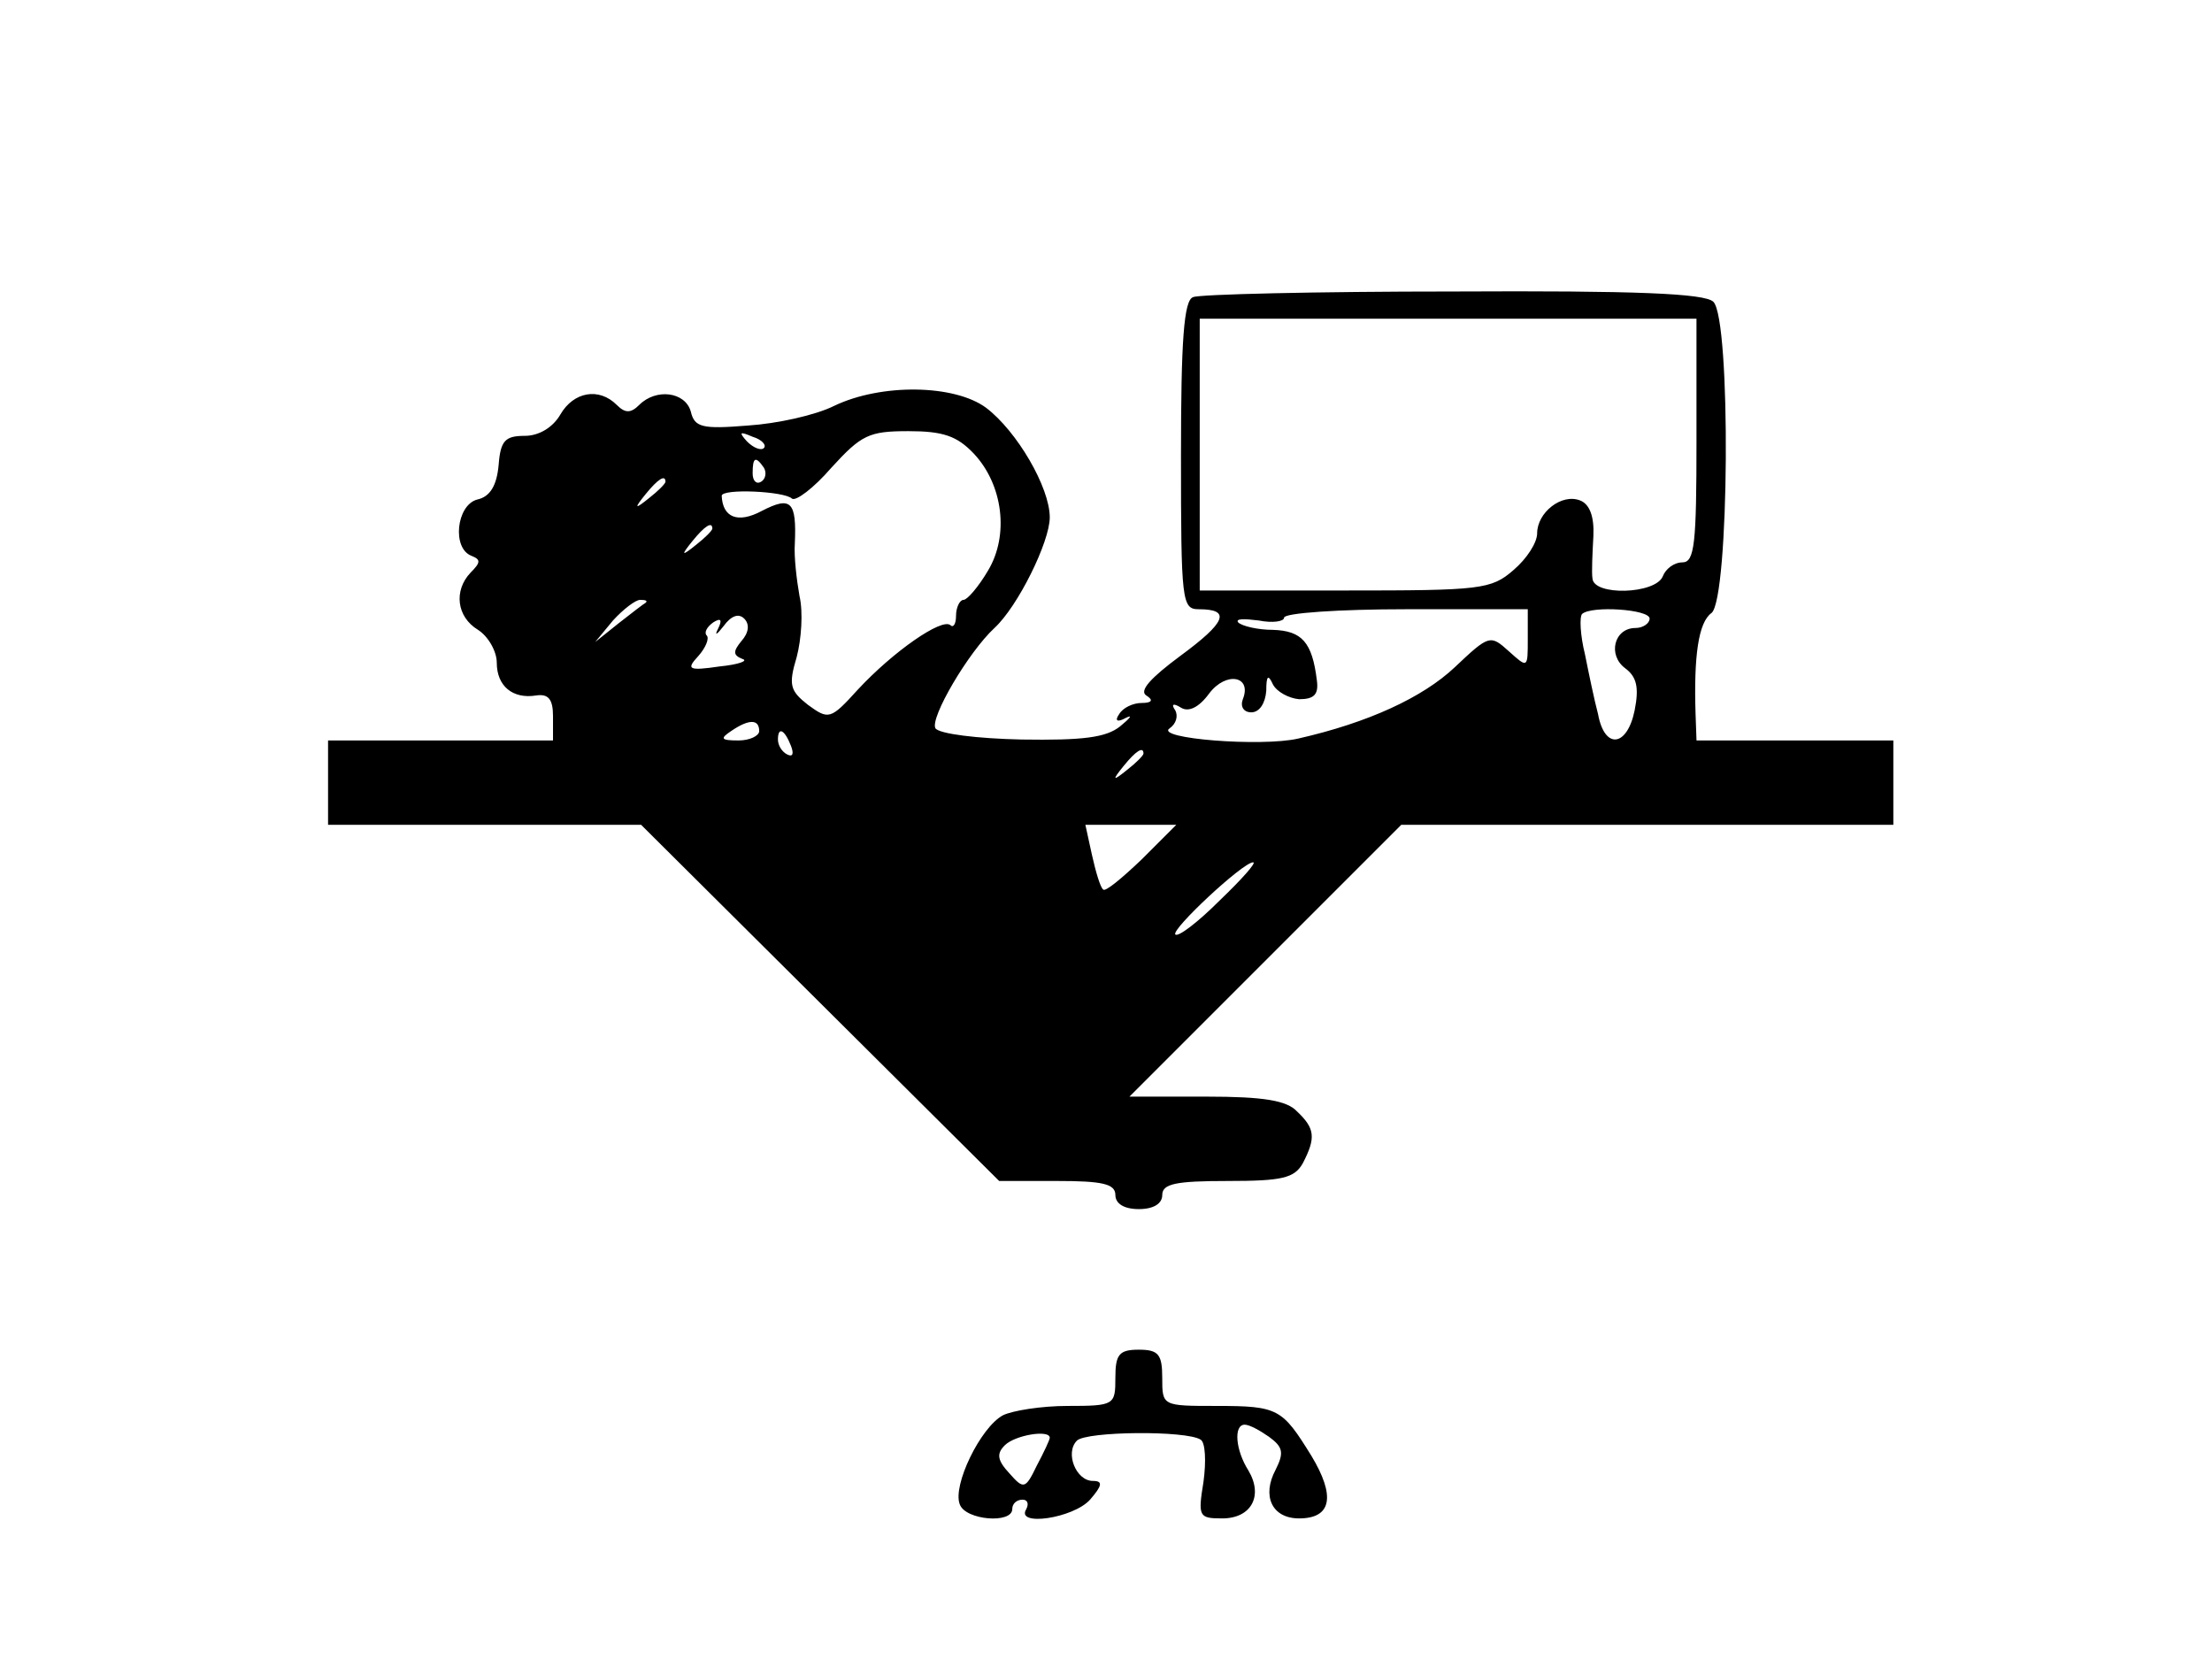 <?xml version="1.0" standalone="no"?>
<!DOCTYPE svg PUBLIC "-//W3C//DTD SVG 20010904//EN"
 "http://www.w3.org/TR/2001/REC-SVG-20010904/DTD/svg10.dtd">
<svg version="1.0" xmlns="http://www.w3.org/2000/svg"
 width="236pt" height="177pt" viewBox="0 0 236 177"
 preserveAspectRatio="xMidYMid meet">

<g transform="translate(0,177) scale(0.1,-0.1)"
fill="#000000" stroke="none">
<path d="M1273 1453 c-10 -3 -13 -47 -13 -169 0 -156 1 -164 19 -164 35 0 29
-14 -20 -50 -31 -23 -44 -37 -36 -42 8 -5 6 -8 -5 -8 -9 0 -20 -5 -24 -12 -5
-7 -2 -9 7 -4 8 4 5 0 -6 -9 -15 -12 -40 -15 -105 -14 -47 1 -88 6 -92 12 -6
11 35 81 63 107 25 23 59 92 59 118 0 32 -35 92 -68 117 -34 25 -112 26 -162
2 -20 -10 -61 -19 -92 -21 -49 -4 -57 -2 -61 15 -6 21 -37 25 -55 7 -9 -9 -15
-9 -24 0 -19 19 -46 14 -60 -10 -8 -14 -23 -23 -38 -23 -21 0 -26 -5 -28 -31
-2 -22 -9 -34 -23 -37 -22 -6 -27 -52 -6 -60 10 -4 10 -7 -1 -18 -18 -19 -15
-47 8 -61 11 -7 20 -23 20 -35 0 -25 17 -39 42 -35 13 2 18 -4 18 -22 l0 -26
-120 0 -120 0 0 -45 0 -45 167 0 167 0 191 -190 191 -190 62 0 c48 0 62 -3 62
-15 0 -9 9 -15 25 -15 16 0 25 6 25 15 0 12 14 15 70 15 58 0 71 3 80 19 14
27 13 37 -6 55 -11 12 -36 16 -97 16 l-82 0 145 145 145 145 262 0 263 0 0 45
0 45 -105 0 -105 0 -1 28 c-2 62 3 98 17 108 19 15 21 313 2 332 -9 9 -83 12
-277 11 -147 0 -272 -3 -278 -6z m537 -153 c0 -110 -2 -130 -15 -130 -9 0 -18
-7 -21 -15 -8 -19 -74 -21 -75 -2 -1 6 0 27 1 45 1 21 -4 34 -14 38 -20 8 -46
-13 -46 -35 0 -10 -11 -27 -25 -39 -24 -21 -35 -22 -180 -22 l-155 0 0 145 0
145 265 0 265 0 0 -130z m-995 -8 c-3 -3 -11 0 -18 7 -9 10 -8 11 6 5 10 -3
15 -9 12 -12z m224 -6 c31 -33 38 -87 15 -125 -10 -17 -22 -31 -26 -31 -4 0
-8 -8 -8 -17 0 -9 -3 -13 -6 -10 -9 8 -61 -28 -99 -69 -29 -32 -31 -32 -53
-16 -19 15 -21 21 -12 51 5 19 7 48 3 65 -3 17 -6 42 -5 56 2 45 -4 51 -35 35
-26 -14 -42 -7 -43 16 0 8 67 5 75 -3 4 -3 23 11 42 33 32 35 40 39 82 39 37
0 52 -5 70 -24z m-224 -15 c3 -5 2 -12 -3 -15 -5 -3 -9 1 -9 9 0 17 3 19 12 6z
m-105 -15 c0 -2 -8 -10 -17 -17 -16 -13 -17 -12 -4 4 13 16 21 21 21 13z m50
-50 c0 -2 -8 -10 -17 -17 -16 -13 -17 -12 -4 4 13 16 21 21 21 13z m-71 -79
c-2 -1 -15 -11 -29 -22 l-25 -20 19 23 c11 12 24 22 29 22 6 0 8 -1 6 -3z
m102 -41 c-9 -11 -9 -15 1 -19 7 -2 -4 -6 -24 -8 -34 -5 -36 -3 -23 11 8 9 12
19 9 22 -3 3 0 9 7 14 8 5 10 3 5 -7 -4 -8 -1 -6 6 3 8 11 16 14 22 8 6 -6 5
-15 -3 -24z m839 2 c0 -31 0 -31 -20 -13 -20 18 -21 18 -58 -17 -34 -32 -92
-59 -167 -76 -39 -9 -154 0 -137 11 7 5 9 13 6 19 -5 7 -2 8 6 3 8 -5 19 0 30
15 18 24 46 19 36 -6 -3 -8 1 -14 9 -14 9 0 15 10 16 23 0 16 2 18 7 7 4 -8
17 -15 28 -16 16 0 21 5 19 20 -5 41 -16 53 -47 54 -16 0 -33 4 -37 8 -3 4 6
4 22 2 15 -3 27 -1 27 3 0 5 59 9 130 9 l130 0 0 -32z m130 22 c0 -5 -7 -10
-15 -10 -23 0 -30 -29 -11 -43 12 -9 15 -20 10 -45 -8 -39 -32 -42 -39 -4 -4
15 -10 44 -14 64 -5 20 -6 40 -3 43 10 9 72 5 72 -5z m-950 -120 c0 -5 -10
-10 -22 -10 -19 0 -20 2 -8 10 19 13 30 13 30 0z m34 -16 c3 -8 2 -12 -4 -9
-6 3 -10 10 -10 16 0 14 7 11 14 -7z m376 -8 c0 -2 -8 -10 -17 -17 -16 -13
-17 -12 -4 4 13 16 21 21 21 13z m-2 -113 c-21 -20 -39 -35 -41 -32 -3 2 -8
19 -12 37 l-7 32 49 0 48 0 -37 -37z m83 -44 c-23 -23 -44 -39 -47 -36 -5 5
72 77 83 77 4 0 -12 -18 -36 -41z"/>
<path d="M1190 300 c0 -29 -1 -30 -51 -30 -28 0 -59 -5 -69 -10 -24 -13 -54
-75 -46 -95 6 -17 56 -21 56 -5 0 6 5 10 11 10 5 0 7 -4 4 -10 -12 -19 50 -10
68 10 13 15 14 20 3 20 -18 0 -30 30 -17 43 10 10 117 11 132 1 5 -3 6 -23 3
-45 -6 -37 -5 -39 20 -39 31 0 44 24 28 51 -14 22 -16 49 -4 49 5 0 16 -6 26
-13 15 -11 16 -17 7 -35 -15 -28 -4 -52 25 -52 35 0 39 24 13 67 -31 50 -35
53 -101 53 -58 0 -58 0 -58 30 0 25 -4 30 -25 30 -21 0 -25 -5 -25 -30z m-70
-64 c0 -2 -6 -15 -14 -30 -12 -25 -14 -25 -29 -8 -13 14 -14 21 -5 30 11 11
48 17 48 8z"/>
</g>
</svg>
